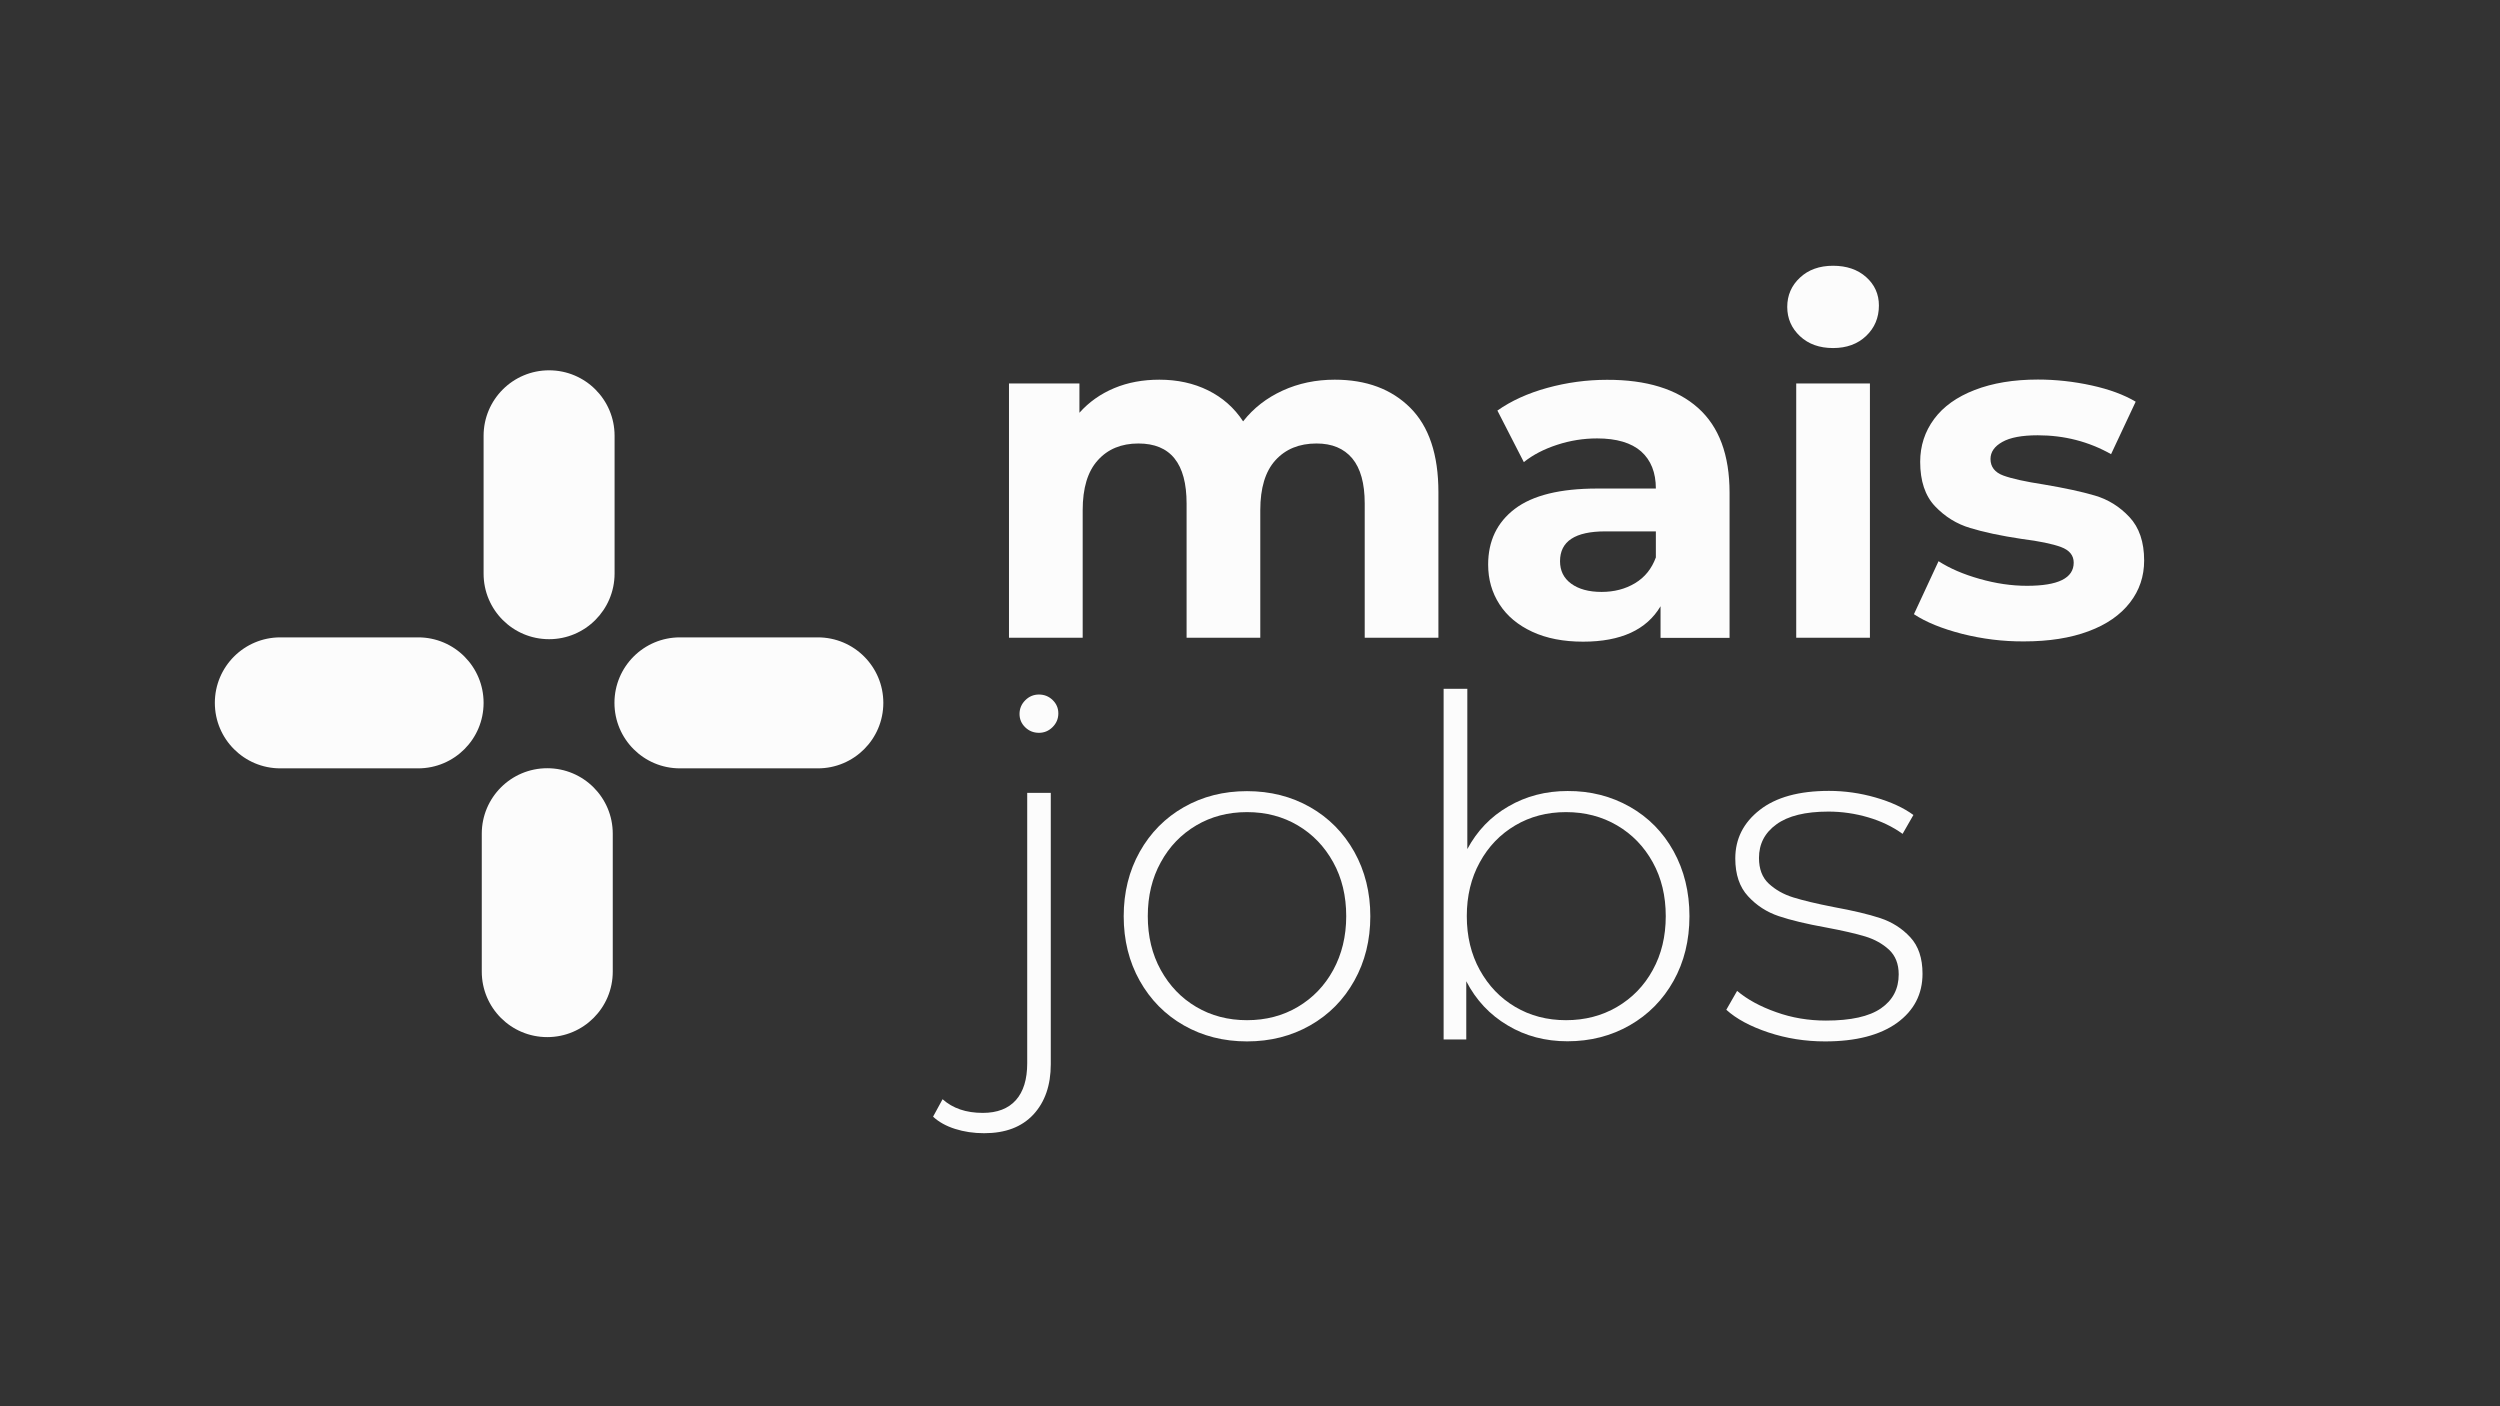 <?xml version="1.0" encoding="utf-8"?>
<!-- Generator: Adobe Illustrator 24.0.1, SVG Export Plug-In . SVG Version: 6.00 Build 0)  -->
<svg version="1.1" id="Camada_1" xmlns="http://www.w3.org/2000/svg" xmlns:xlink="http://www.w3.org/1999/xlink" x="0px" y="0px"
	 viewBox="0 0 1920 1080" style="enable-background:new 0 0 1920 1080;" xml:space="preserve">
<rect x="0" y="0" width="1920" height="1080" fill="#333333" stroke="none"/>
<style type="text/css">
	.st0{fill:#FCFCFC;}
</style>
<path class="st0" d="M421.7,490.9L421.7,490.9c-27.8,0-50.3-22.5-50.3-50.3V334.7c0-27.8,22.5-50.3,50.3-50.3l0,0
	c27.8,0,50.3,22.5,50.3,50.3v105.9C471.9,468.4,449.4,490.9,421.7,490.9z"/>
<path class="st0" d="M420.3,796.5L420.3,796.5c-27.8,0-50.3-22.5-50.3-50.3V640.3c0-27.8,22.5-50.3,50.3-50.3l0,0
	c27.8,0,50.3,22.5,50.3,50.3v105.9C470.6,774,448.1,796.5,420.3,796.5z"/>
<path class="st0" d="M371.4,539.8L371.4,539.8c0,27.8-22.5,50.3-50.3,50.3H215.3c-27.8,0-50.3-22.5-50.3-50.3l0,0
	c0-27.8,22.5-50.3,50.3-50.3h105.9C348.9,489.5,371.4,512,371.4,539.8z"/>
<path class="st0" d="M678.4,539.8L678.4,539.8c0,27.8-22.5,50.3-50.3,50.3H522.2c-27.8,0-50.3-22.5-50.3-50.3l0,0
	c0-27.8,22.5-50.3,50.3-50.3h105.9C655.9,489.5,678.4,512,678.4,539.8z"/>
<g>
	<g>
		<path class="st0" d="M1083.1,313.2c14.4,14.4,21.6,36,21.6,64.8v111.8h-56.6V386.7c0-15.5-3.2-27-9.6-34.7
			c-6.4-7.6-15.5-11.4-27.4-11.4c-13.3,0-23.8,4.3-31.6,12.9c-7.8,8.6-11.6,21.4-11.6,38.3v98h-56.6V386.7c0-30.7-12.3-46.1-37-46.1
			c-13.1,0-23.5,4.3-31.2,12.9c-7.8,8.6-11.6,21.4-11.6,38.3v98h-56.6V294.5h54.1V317c7.3-8.2,16.2-14.5,26.7-18.9
			c10.5-4.4,22.1-6.5,34.7-6.5c13.8,0,26.3,2.7,37.4,8.2s20.1,13.4,26.9,23.8c8-10.2,18.1-18,30.3-23.6c12.2-5.6,25.6-8.4,40.1-8.4
			C1049.3,291.6,1068.7,298.8,1083.1,313.2z"/>
		<path class="st0" d="M1304,313.2c16.2,14.4,24.3,36.1,24.3,65.2v111.5h-53v-24.3c-10.7,18.1-30.5,27.2-59.5,27.2
			c-15,0-28-2.5-39-7.6c-11-5.1-19.4-12.1-25.2-21.1c-5.8-9-8.7-19.1-8.7-30.5c0-18.1,6.8-32.4,20.5-42.8
			c13.7-10.4,34.8-15.6,63.3-15.6h45c0-12.3-3.8-21.8-11.3-28.5c-7.5-6.6-18.8-10-33.8-10c-10.4,0-20.6,1.6-30.7,4.9
			s-18.6,7.7-25.6,13.3l-20.3-39.6c10.7-7.5,23.4-13.3,38.3-17.4c14.9-4.1,30.2-6.2,45.9-6.2C1264.5,291.6,1287.8,298.8,1304,313.2z
			 M1255.7,447.9c7.5-4.5,12.8-11.1,16-19.8v-20h-38.8c-23.2,0-34.8,7.6-34.8,22.9c0,7.3,2.8,13,8.5,17.2c5.7,4.2,13.5,6.4,23.4,6.4
			C1239.6,454.6,1248.2,452.4,1255.7,447.9z"/>
		<path class="st0" d="M1382.4,258.2c-6.5-6.1-9.8-13.6-9.8-22.5c0-8.9,3.3-16.5,9.8-22.5c6.5-6.1,15-9.1,25.4-9.1
			c10.4,0,18.9,2.9,25.4,8.7c6.5,5.8,9.8,13.1,9.8,21.8c0,9.4-3.3,17.2-9.8,23.4c-6.5,6.2-15,9.3-25.4,9.3
			C1397.4,267.3,1388.9,264.3,1382.4,258.2z M1379.5,294.5h56.6v195.3h-56.6V294.5z"/>
		<path class="st0" d="M1506.9,486.8c-15.5-4-27.8-9-37-15.1l18.9-40.7c8.7,5.6,19.2,10.1,31.6,13.6c12.3,3.5,24.4,5.3,36.3,5.3
			c24,0,35.9-5.9,35.9-17.8c0-5.6-3.3-9.6-9.8-12s-16.6-4.5-30.1-6.2c-16-2.4-29.2-5.2-39.6-8.4c-10.4-3.1-19.4-8.7-27-16.7
			c-7.6-8-11.4-19.4-11.4-34.1c0-12.3,3.6-23.3,10.7-32.9s17.5-17,31.2-22.3c13.7-5.3,29.8-8,48.5-8c13.8,0,27.5,1.5,41.2,4.5
			c13.7,3,25,7.2,33.9,12.5l-18.9,40.3c-17.2-9.7-35.9-14.5-56.3-14.5c-12.1,0-21.2,1.7-27.2,5.1c-6.1,3.4-9.1,7.8-9.1,13.1
			c0,6,3.3,10.3,9.8,12.7c6.5,2.4,16.9,4.7,31.2,6.9c16,2.7,29,5.5,39.2,8.5c10.2,3,19,8.5,26.5,16.5s11.3,19.1,11.3,33.4
			c0,12.1-3.6,22.9-10.9,32.3s-17.8,16.8-31.8,22c-13.9,5.2-30.4,7.8-49.6,7.8C1538.2,492.7,1522.4,490.7,1506.9,486.8z"/>
	</g>
</g>
<g>
	<g>
		<path class="st0" d="M733.5,867c-6.9-2.2-12.5-5.3-16.9-9.4l7.3-13.4c7.8,7,18,10.5,30.9,10.5c11.1,0,19.6-3.3,25.4-9.8
			s8.7-16,8.7-28.3V608.9H807v208.4c0,16.2-4.5,29.1-13.4,38.7c-9,9.6-21.5,14.3-37.8,14.3C747.8,870.3,740.4,869.2,733.5,867z
			 M787.4,558.6c-2.9-2.8-4.4-6.2-4.4-10.3c0-4.1,1.5-7.6,4.4-10.5c2.9-2.9,6.4-4.4,10.5-4.4c4.1,0,7.6,1.4,10.5,4.2
			c2.9,2.8,4.4,6.2,4.4,10.3s-1.5,7.6-4.4,10.5c-2.9,2.9-6.4,4.4-10.5,4.4C793.8,562.8,790.3,561.4,787.4,558.6z"/>
		<path class="st0" d="M909.2,787.5c-14.4-8.2-25.7-19.7-33.9-34.3c-8.2-14.6-12.3-31.2-12.3-49.5s4.1-34.9,12.3-49.5
			c8.2-14.6,19.5-26.1,33.9-34.3c14.4-8.2,30.5-12.3,48.5-12.3c17.9,0,34.1,4.1,48.5,12.3c14.4,8.2,25.7,19.7,33.9,34.3
			c8.2,14.7,12.3,31.2,12.3,49.5s-4.1,34.9-12.3,49.5c-8.2,14.7-19.5,26.1-33.9,34.3c-14.4,8.2-30.6,12.3-48.5,12.3
			C939.8,799.8,923.6,795.7,909.2,787.5z M996.7,773.3c11.5-6.8,20.6-16.2,27.2-28.3c6.6-12.1,10-25.9,10-41.4s-3.3-29.3-10-41.4
			c-6.7-12.1-15.7-21.5-27.2-28.3s-24.5-10.2-39-10.2s-27.5,3.4-39,10.2c-11.5,6.8-20.6,16.2-27.2,28.3c-6.7,12.1-10,25.9-10,41.4
			c0,15.5,3.3,29.3,10,41.4c6.7,12.1,15.7,21.5,27.2,28.3c11.5,6.8,24.5,10.2,39,10.2S985.2,780.1,996.7,773.3z"/>
		<path class="st0" d="M1251.7,619.6c14.3,8.1,25.5,19.5,33.6,34.1c8.1,14.7,12.2,31.3,12.2,49.9c0,18.6-4.1,35.2-12.2,49.7
			c-8.1,14.5-19.3,25.9-33.6,34.1c-14.3,8.2-30.3,12.3-47.9,12.3c-16.9,0-32.3-4-45.9-12.2c-13.7-8.1-24.3-19.4-31.8-33.9v44.7
			h-17.4V529h18.2v123.1c7.5-14,18-25,31.6-32.8c13.6-7.9,28.7-11.8,45.4-11.8C1221.4,607.4,1237.4,611.5,1251.7,619.6z
			 M1241.9,773.3c11.6-6.8,20.8-16.2,27.4-28.3c6.7-12.1,10-25.9,10-41.4s-3.3-29.3-10-41.4c-6.7-12.1-15.8-21.5-27.4-28.3
			s-24.7-10.2-39.2-10.2s-27.5,3.4-39,10.2c-11.5,6.8-20.6,16.2-27.2,28.3c-6.7,12.1-10,25.9-10,41.4c0,15.5,3.3,29.3,10,41.4
			c6.7,12.1,15.7,21.5,27.2,28.3c11.5,6.8,24.5,10.2,39,10.2S1230.3,780.1,1241.9,773.3z"/>
		<path class="st0" d="M1358.1,792.9c-13.8-4.6-24.6-10.4-32.3-17.4l8.3-14.5c7.7,6.5,17.7,12,29.9,16.3c12.2,4.4,25,6.5,38.3,6.5
			c19.1,0,33.2-3.1,42.3-9.4c9.1-6.3,13.6-15,13.6-26.1c0-8-2.5-14.3-7.4-18.9c-5-4.6-11.1-8-18.3-10.2c-7.3-2.2-17.3-4.5-30.1-6.9
			c-15-2.7-27.1-5.6-36.3-8.7c-9.2-3.1-17.1-8.2-23.6-15.3c-6.5-7-9.8-16.7-9.8-29c0-15,6.2-27.4,18.7-37.2
			c12.5-9.8,30.2-14.7,53.2-14.7c12.1,0,24.1,1.7,35.9,5.1c11.8,3.4,21.5,7.9,29,13.4l-8.3,14.5c-7.8-5.6-16.6-9.8-26.5-12.7
			c-9.9-2.9-20.1-4.4-30.5-4.4c-17.7,0-31,3.3-39.9,9.8c-9,6.5-13.4,15.1-13.4,25.8c0,8.5,2.5,15.1,7.6,19.8
			c5.1,4.7,11.3,8.2,18.7,10.5c7.4,2.3,17.7,4.8,31,7.4c14.8,2.7,26.7,5.5,35.8,8.5c9.1,3,16.8,7.9,23.1,14.7
			c6.3,6.8,9.4,16.1,9.4,28c0,15.7-6.5,28.3-19.6,37.8c-13.1,9.4-31.5,14.2-55.2,14.2C1386.4,799.8,1371.9,797.5,1358.1,792.9z"/>
	</g>
</g>
</svg>
